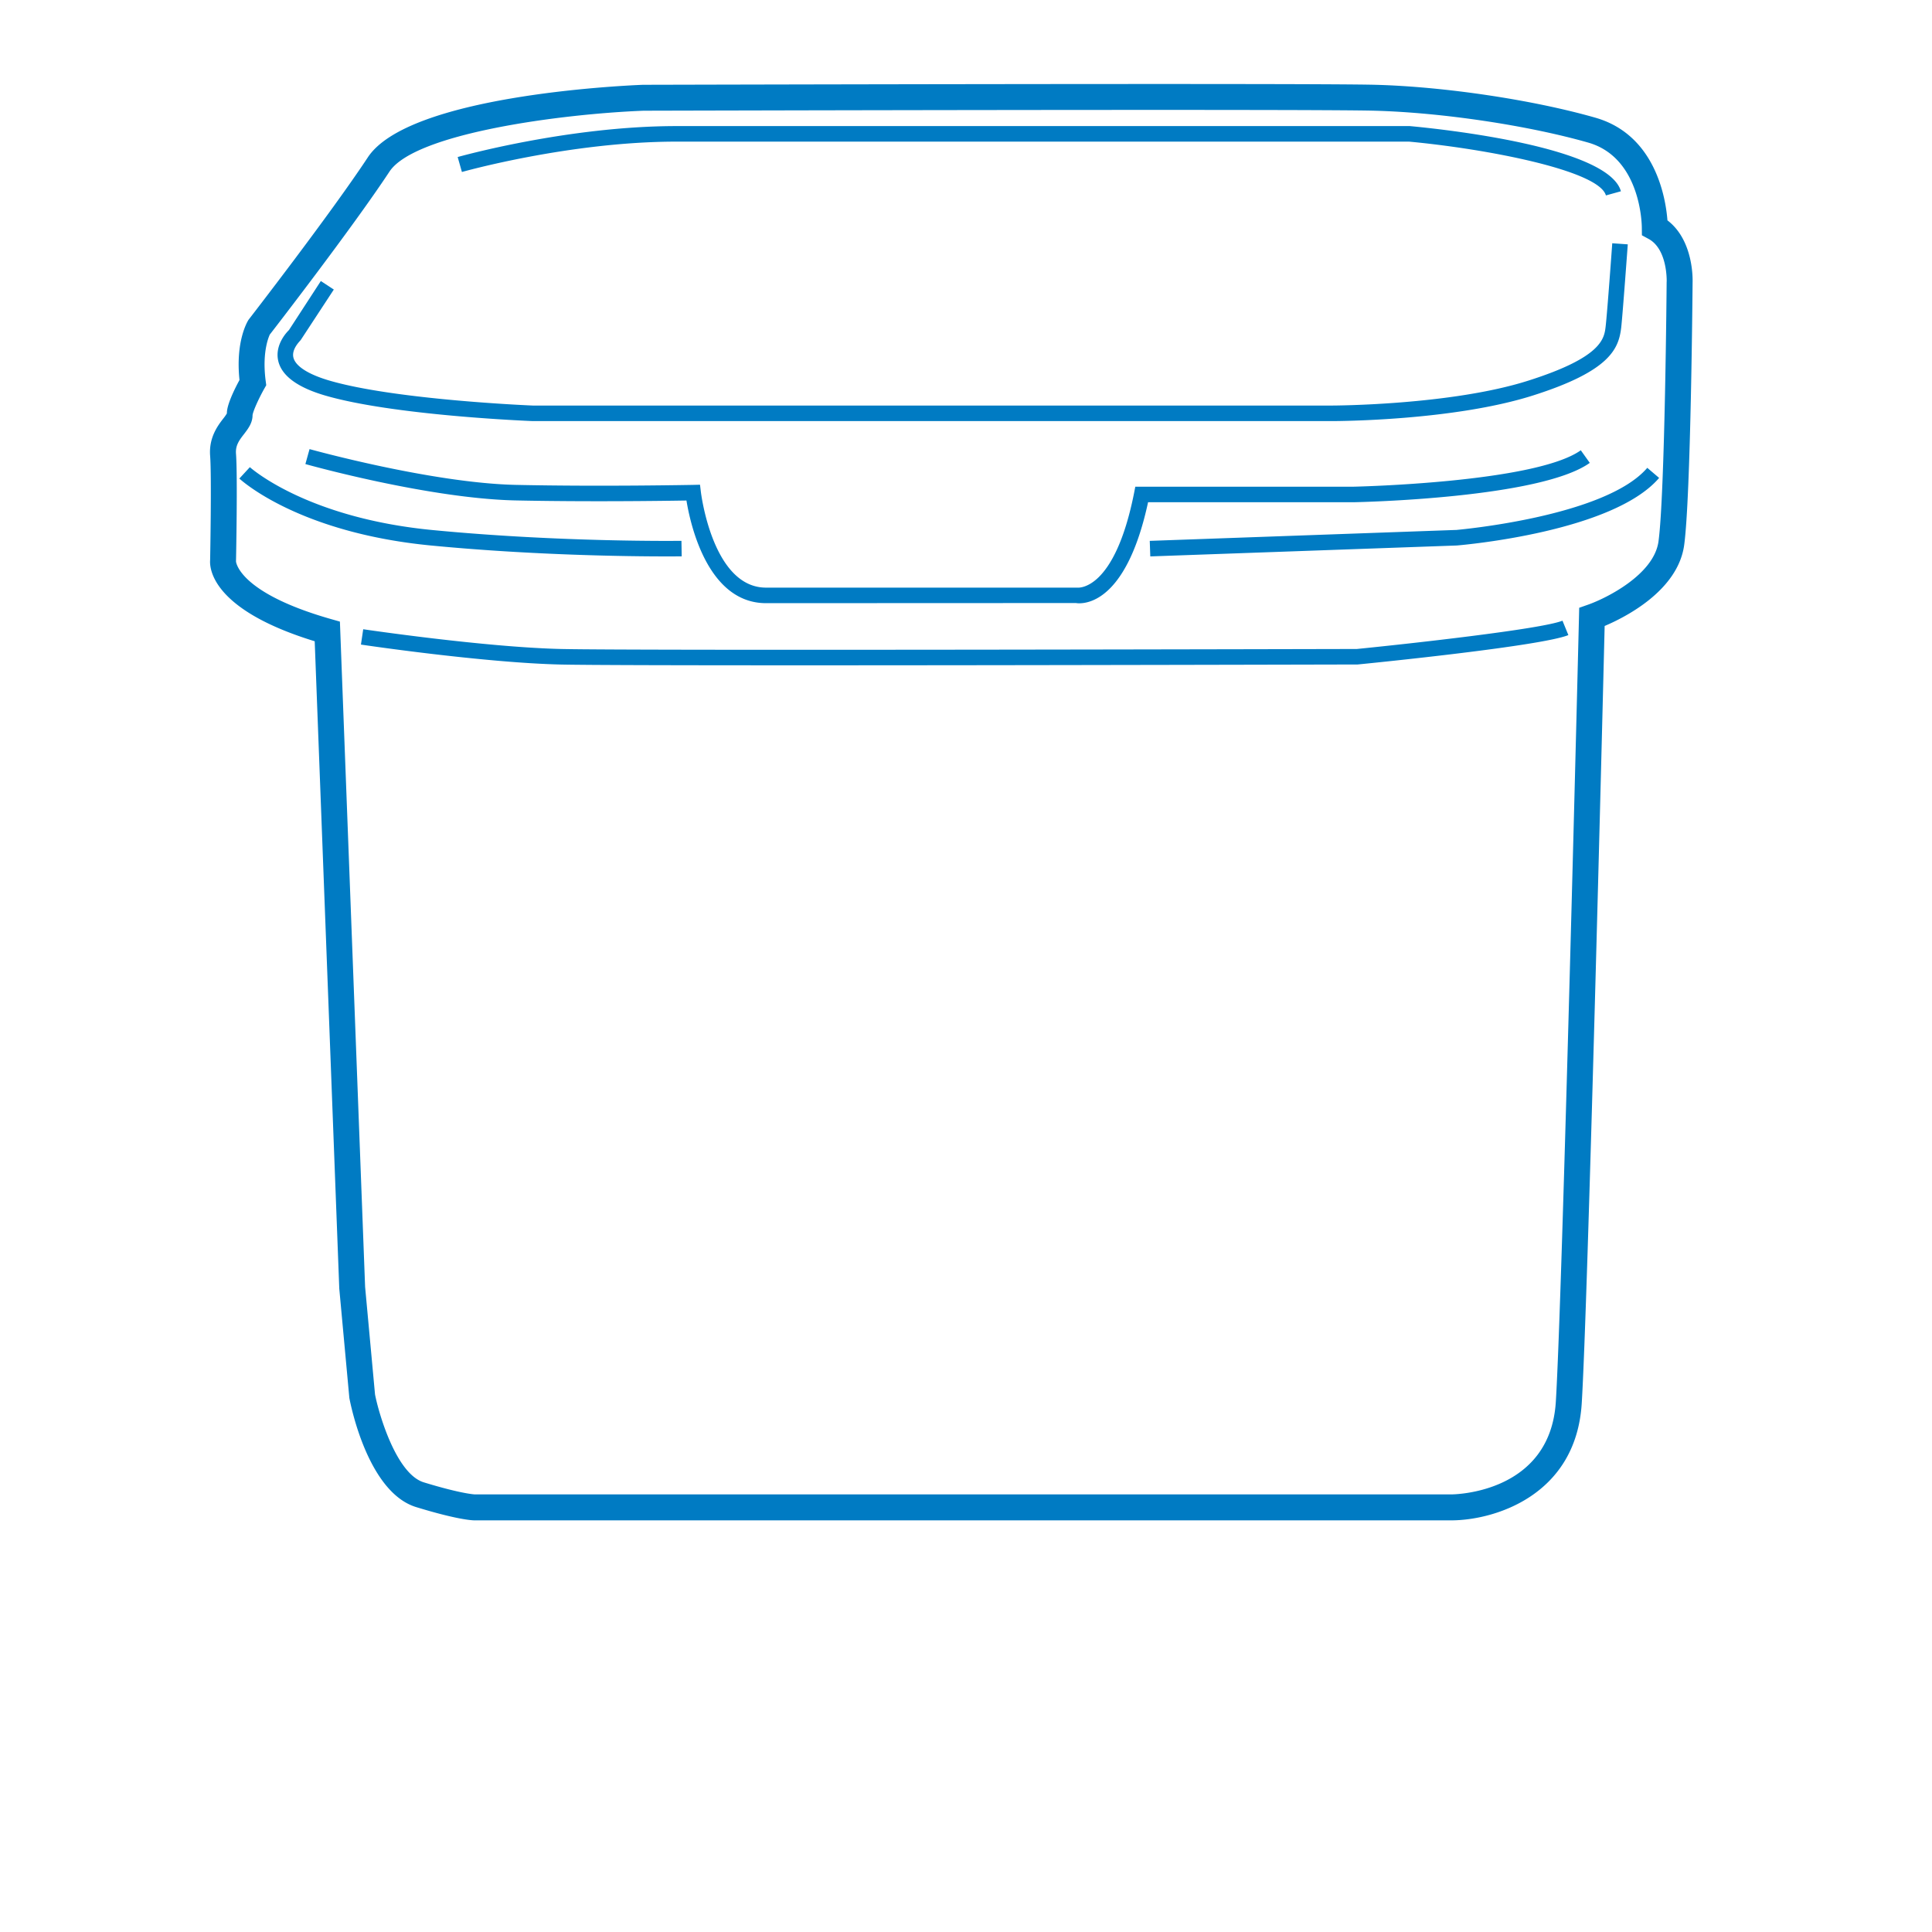 <svg xmlns="http://www.w3.org/2000/svg" width="46" height="46" viewBox="0 0 46 46">
    <g fill="none" fill-rule="evenodd">
        <path d="M0 0h46v46H0z"/>
        <path fill="#007BC3" d="M39.682 6.705c0 .05-.04 5.058-.194 6.185-.107.794-1.254 1.36-1.686 1.51l-.202.071-.005.214c-.004.162-.397 16.24-.552 18.696-.137 2.165-2.396 2.2-2.491 2.2H11.306c-.003 0-.317-.012-1.215-.287-.657-.2-1.073-1.636-1.162-2.094l-.236-2.56-.6-15.84-.215-.061c-2.198-.627-2.259-1.363-2.259-1.372.002-.083.04-2.04 0-2.563-.016-.2.08-.326.192-.47.095-.124.202-.264.202-.446.007-.085.136-.377.275-.626l.051-.09-.013-.101c-.097-.735.1-1.103.096-1.103.047-.06 1.955-2.524 2.851-3.882.597-.905 4.034-1.37 6.049-1.45.158 0 15.855-.043 17.41 0 1.606.044 3.65.35 5.086.76 1.252.36 1.273 1.955 1.273 2.023l.002.183.16.087c.451.246.43.998.43 1.016m.018-1.459c-.04-.517-.279-2.031-1.713-2.443-1.481-.424-3.587-.74-5.24-.784-1.564-.042-16.781-.001-17.44 0-.568.023-5.584.263-6.55 1.727-.89 1.349-2.804 3.82-2.84 3.867-.033.052-.312.518-.216 1.435-.12.22-.305.598-.3.795a.975.975 0 0 1-.08.115c-.132.17-.352.457-.319.893.038.495 0 2.484 0 2.484-.015.195.033 1.18 2.49 1.933l.585 15.413.24 2.605c.044.23.461 2.254 1.593 2.598.979.3 1.33.315 1.39.315h23.251c1.014 0 2.968-.58 3.108-2.78.145-2.315.5-16.626.546-18.515.5-.212 1.747-.845 1.894-1.93.158-1.166.198-6.057.2-6.254.001-.043.033-.995-.6-1.474m-7.394 10.206c-.171 0-17.122.043-18.952 0-1.819-.043-4.677-.466-4.706-.47l-.054.365c.029.005 2.91.432 4.752.475.612.014 2.913.019 5.712.019 5.58 0 13.14-.02 13.267-.02.446-.044 4.38-.44 5.017-.7l-.14-.343c-.496.203-3.715.556-4.896.674M7.741 9.417c1.62.473 4.798.603 4.94.609h19.034c.117 0 2.888-.007 4.785-.61 1.832-.582 2.04-1.11 2.1-1.615.038-.344.151-1.916.157-1.983l-.37-.026c-.001.016-.117 1.631-.157 1.978-.034.293-.085.735-1.842 1.293-1.841.586-4.645.593-4.673.593H12.688c-.032-.001-3.267-.134-4.843-.594-.503-.147-.808-.342-.859-.548-.048-.196.145-.383.174-.418l.788-1.202-.309-.203-.76 1.169c-.014.013-.35.332-.253.738.084.352.46.627 1.115.819m19.29 2.17l-.029.15c-.464 2.33-1.323 2.258-1.355 2.254h-7.41c-1.275-.001-1.547-2.26-1.55-2.282l-.02-.168-.168.004c-.02 0-2.187.043-4.209 0-2.002-.042-4.89-.844-4.92-.852l-.099.356c.12.034 2.962.823 5.011.866 1.708.036 3.517.011 4.062.002.095.581.509 2.442 1.893 2.444l7.379-.003a.454.454 0 0 0 .083.006c.287 0 1.158-.191 1.636-2.406h4.896c.181-.004 4.446-.097 5.621-.937l-.214-.3c-1.083.773-5.371.866-5.41.867H27.03zM16.11 3.372H33.55c1.846.172 4.52.685 4.686 1.281l.357-.099c-.295-1.057-4.224-1.478-5.026-1.552H16.11c-2.597 0-5.188.73-5.213.737l.101.356c.025-.007 2.568-.723 5.112-.723m-.252 9.876l.373-.001-.006-.37c-.028 0-2.863.039-5.93-.257-3.003-.29-4.332-1.485-4.346-1.497l-.25.271c.056.052 1.421 1.29 4.56 1.594 2.436.235 4.725.26 5.599.26m18.807-.63l-7.29.26.013.37 7.299-.26c.151-.013 3.715-.321 4.816-1.609l-.282-.24c-1.003 1.172-4.53 1.477-4.556 1.48"/>
    </g>
</svg>

